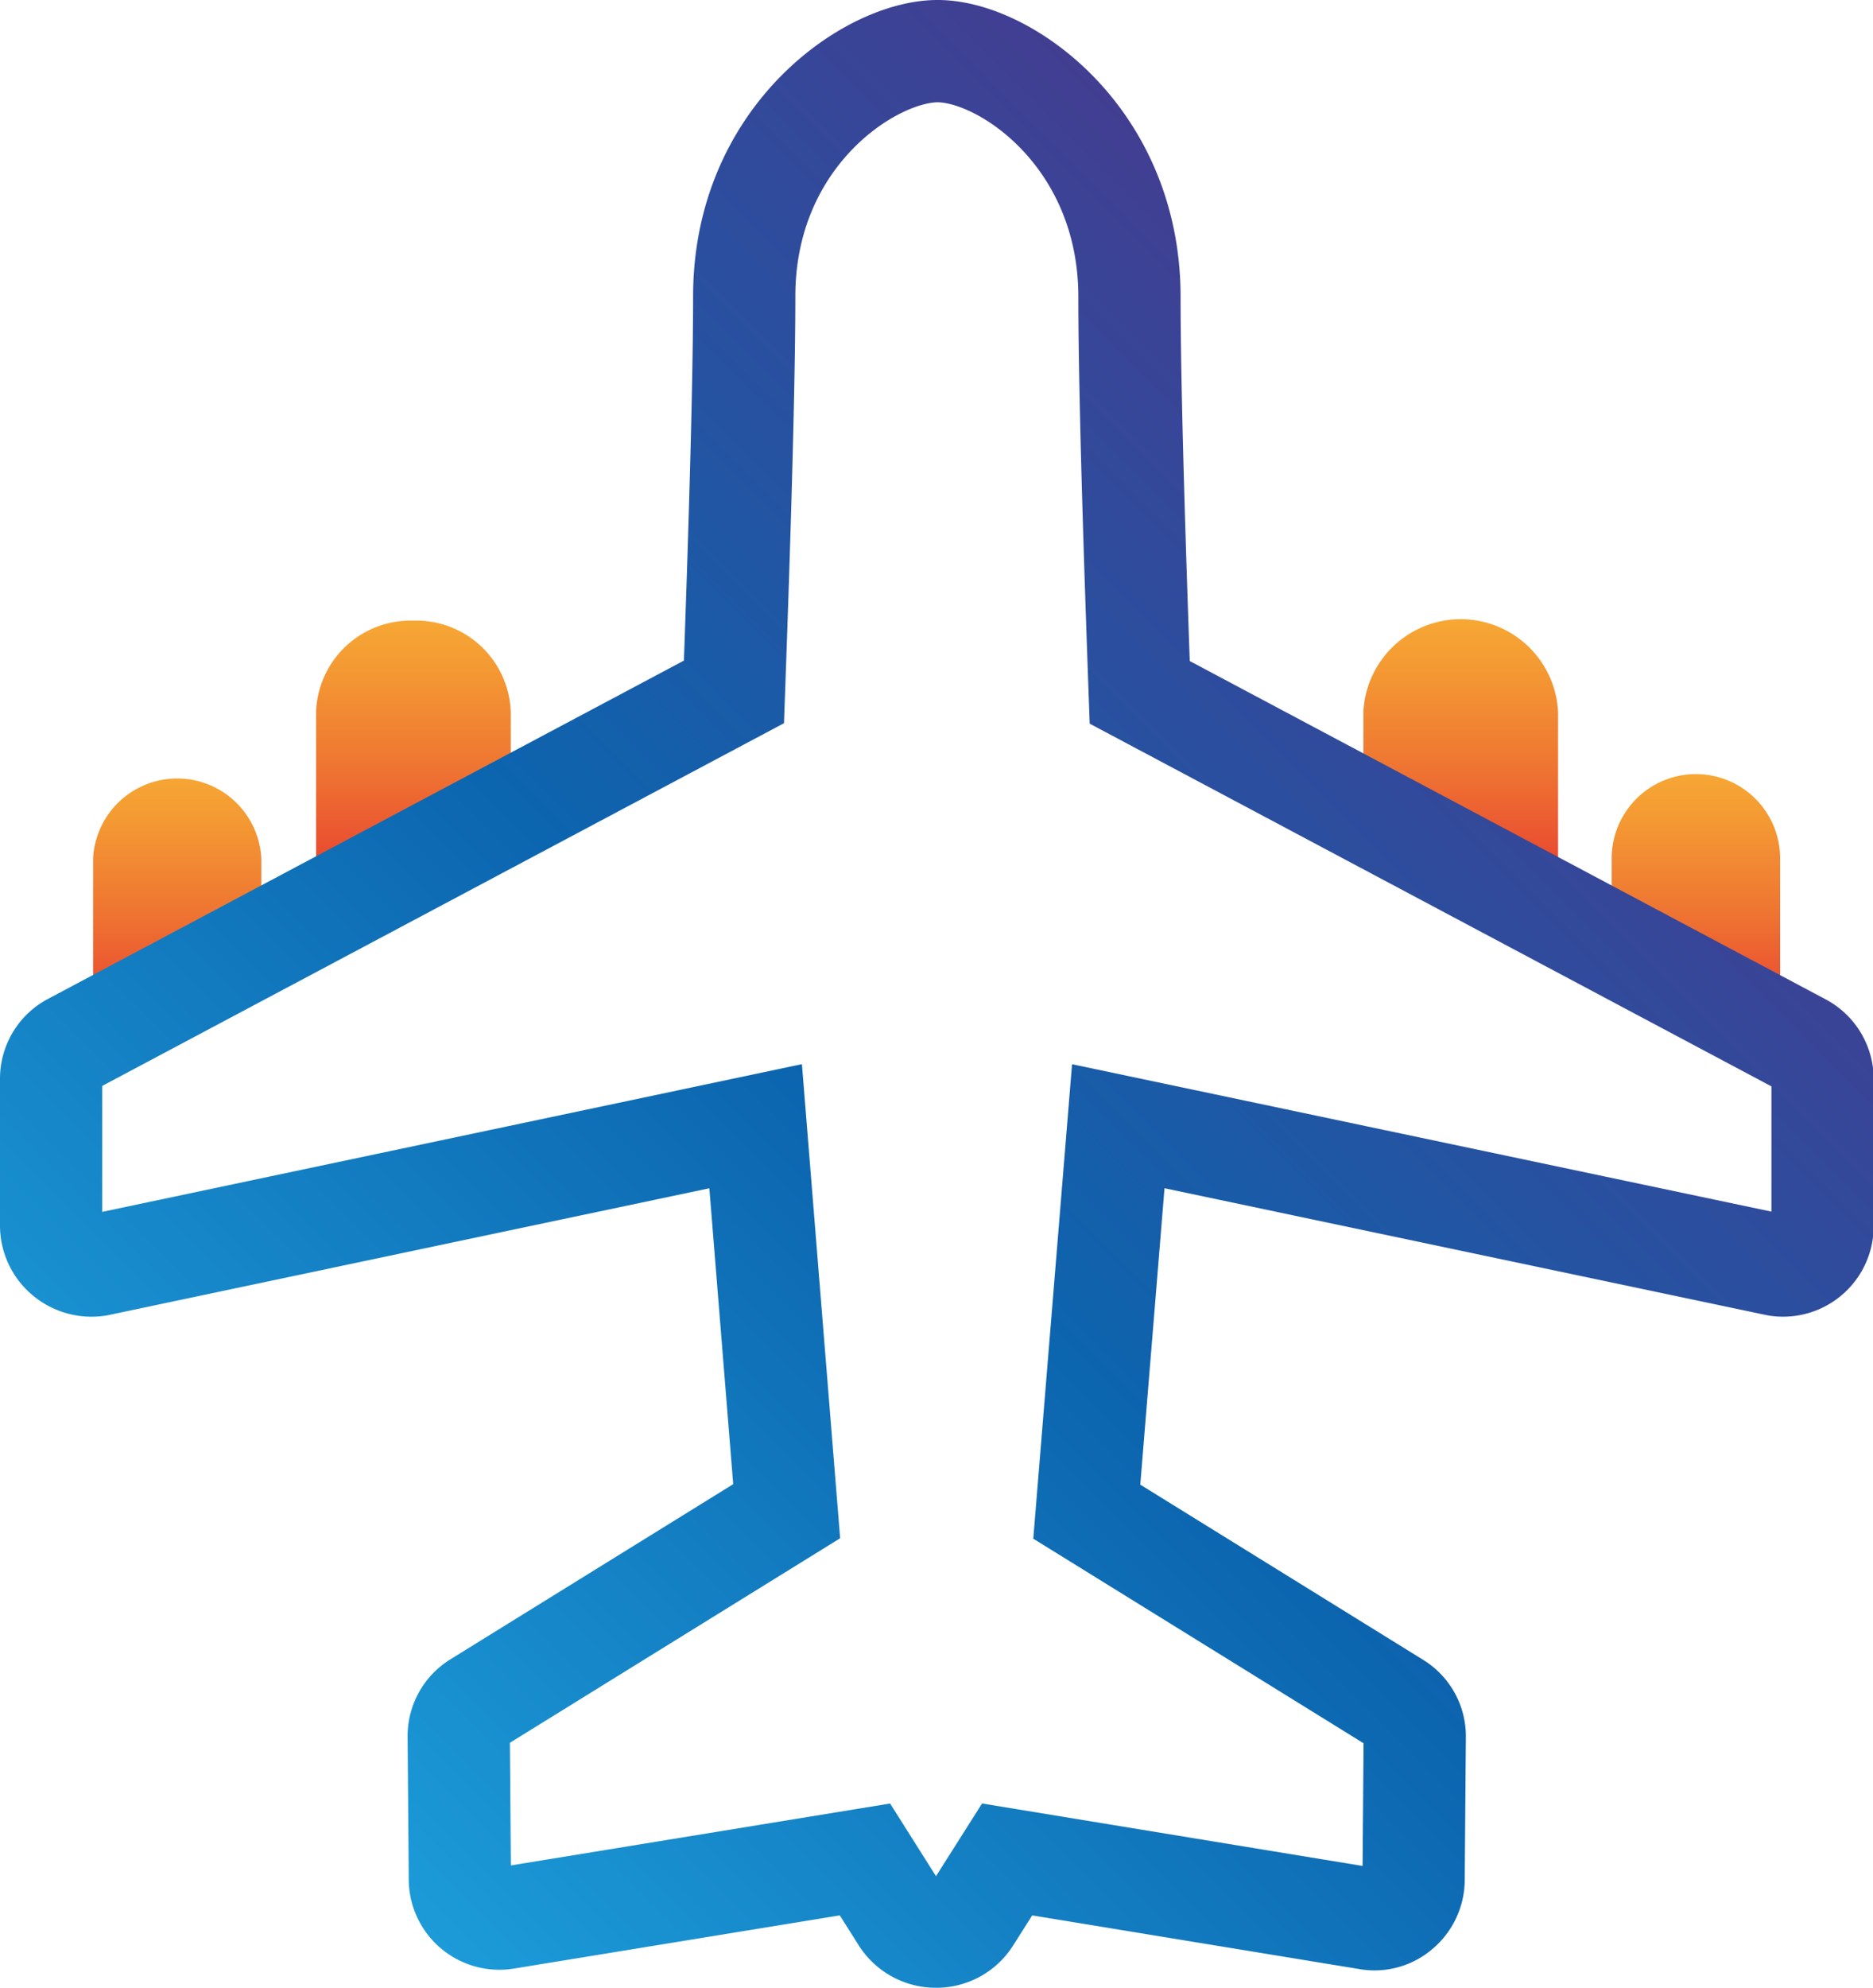 <svg xmlns="http://www.w3.org/2000/svg" xmlns:xlink="http://www.w3.org/1999/xlink" viewBox="0 0 82.07 87.05"><defs><style>.cls-1{fill:url(#linear-gradient);}.cls-2{fill:url(#linear-gradient-2);}.cls-3{fill:url(#linear-gradient-3);}.cls-4{fill:url(#linear-gradient-4);}.cls-5{fill:none;stroke-linecap:round;stroke-miterlimit:10;stroke-width:4.48px;stroke:url(#linear-gradient-5);}</style><linearGradient id="linear-gradient" x1="18.11" y1="27.18" x2="18.11" y2="39.24" gradientUnits="userSpaceOnUse"><stop offset="0" stop-color="#f6a734"/><stop offset="0.18" stop-color="#f49933"/><stop offset="0.53" stop-color="#ef7532"/><stop offset="1" stop-color="#e73a2f"/></linearGradient><linearGradient id="linear-gradient-2" x1="7.76" y1="33.91" x2="7.76" y2="45.24" xlink:href="#linear-gradient"/><linearGradient id="linear-gradient-3" x1="63.96" y1="27.18" x2="63.96" y2="39.24" xlink:href="#linear-gradient"/><linearGradient id="linear-gradient-4" x1="74.31" y1="33.91" x2="74.31" y2="45.24" xlink:href="#linear-gradient"/><linearGradient id="linear-gradient-5" x1="13.38" y1="79.45" x2="68.69" y2="24.15" gradientUnits="userSpaceOnUse"><stop offset="0" stop-color="#1c9bd8"/><stop offset="0.48" stop-color="#0c65af"/><stop offset="1" stop-color="#423e92"/></linearGradient></defs><title>planes</title><g id="Layer_2" data-name="Layer 2"><g id="Layer_1-2" data-name="Layer 1"><path class="cls-1" d="M18.11,38.88c-2.35,0-4.26,1.27-4.26-.93V31.18a4.14,4.14,0,0,1,4.26-4,4.14,4.14,0,0,1,4.27,4v6C19.16,37.49,20.46,38.88,18.11,38.88Z"/><path class="cls-2" d="M7.76,45.24c-2,0-3.68-.22-3.68-2.24V37.59a3.69,3.69,0,0,1,7.37,0V43C8,44.43,9.79,45.24,7.76,45.24Z"/><path class="cls-3" d="M64,38.88c2.36,0,4.27,1.27,4.27-.93V31.18a4.27,4.27,0,0,0-8.53,0v6C62.91,37.49,61.61,38.88,64,38.88Z"/><path class="cls-4" d="M74.31,45.24c2,0,3.69-.22,3.69-2.24V37.59a3.69,3.69,0,0,0-7.38,0V43C74,44.43,72.28,45.24,74.31,45.24Z"/><path class="cls-5" d="M41,84.81a1.76,1.76,0,0,1-1.47-.8l-1.63-2.58L22.15,84a1.73,1.73,0,0,1-2-1.69l-.05-6.26a1.71,1.71,0,0,1,.8-1.47l13.57-8.4L33.11,49.32,4.29,55.4A1.78,1.78,0,0,1,2.86,55a1.74,1.74,0,0,1-.62-1.33V47.24a1.71,1.71,0,0,1,.92-1.52l29-15.42c.11-3.06.45-12.44.45-17.32,0-7,5.49-10.71,8.44-10.74S49.49,6,49.49,13c0,4.88.34,14.26.45,17.32l29,15.42a1.72,1.72,0,0,1,.92,1.52V53.7a1.73,1.73,0,0,1-2,1.7L49,49.32,47.62,66.2l13.57,8.4a1.69,1.69,0,0,1,.8,1.47l-.05,6.26a1.73,1.73,0,0,1-.62,1.31,1.66,1.66,0,0,1-1.4.38L44.13,81.43,42.5,84A1.74,1.74,0,0,1,41,84.81Z"/></g></g></svg>